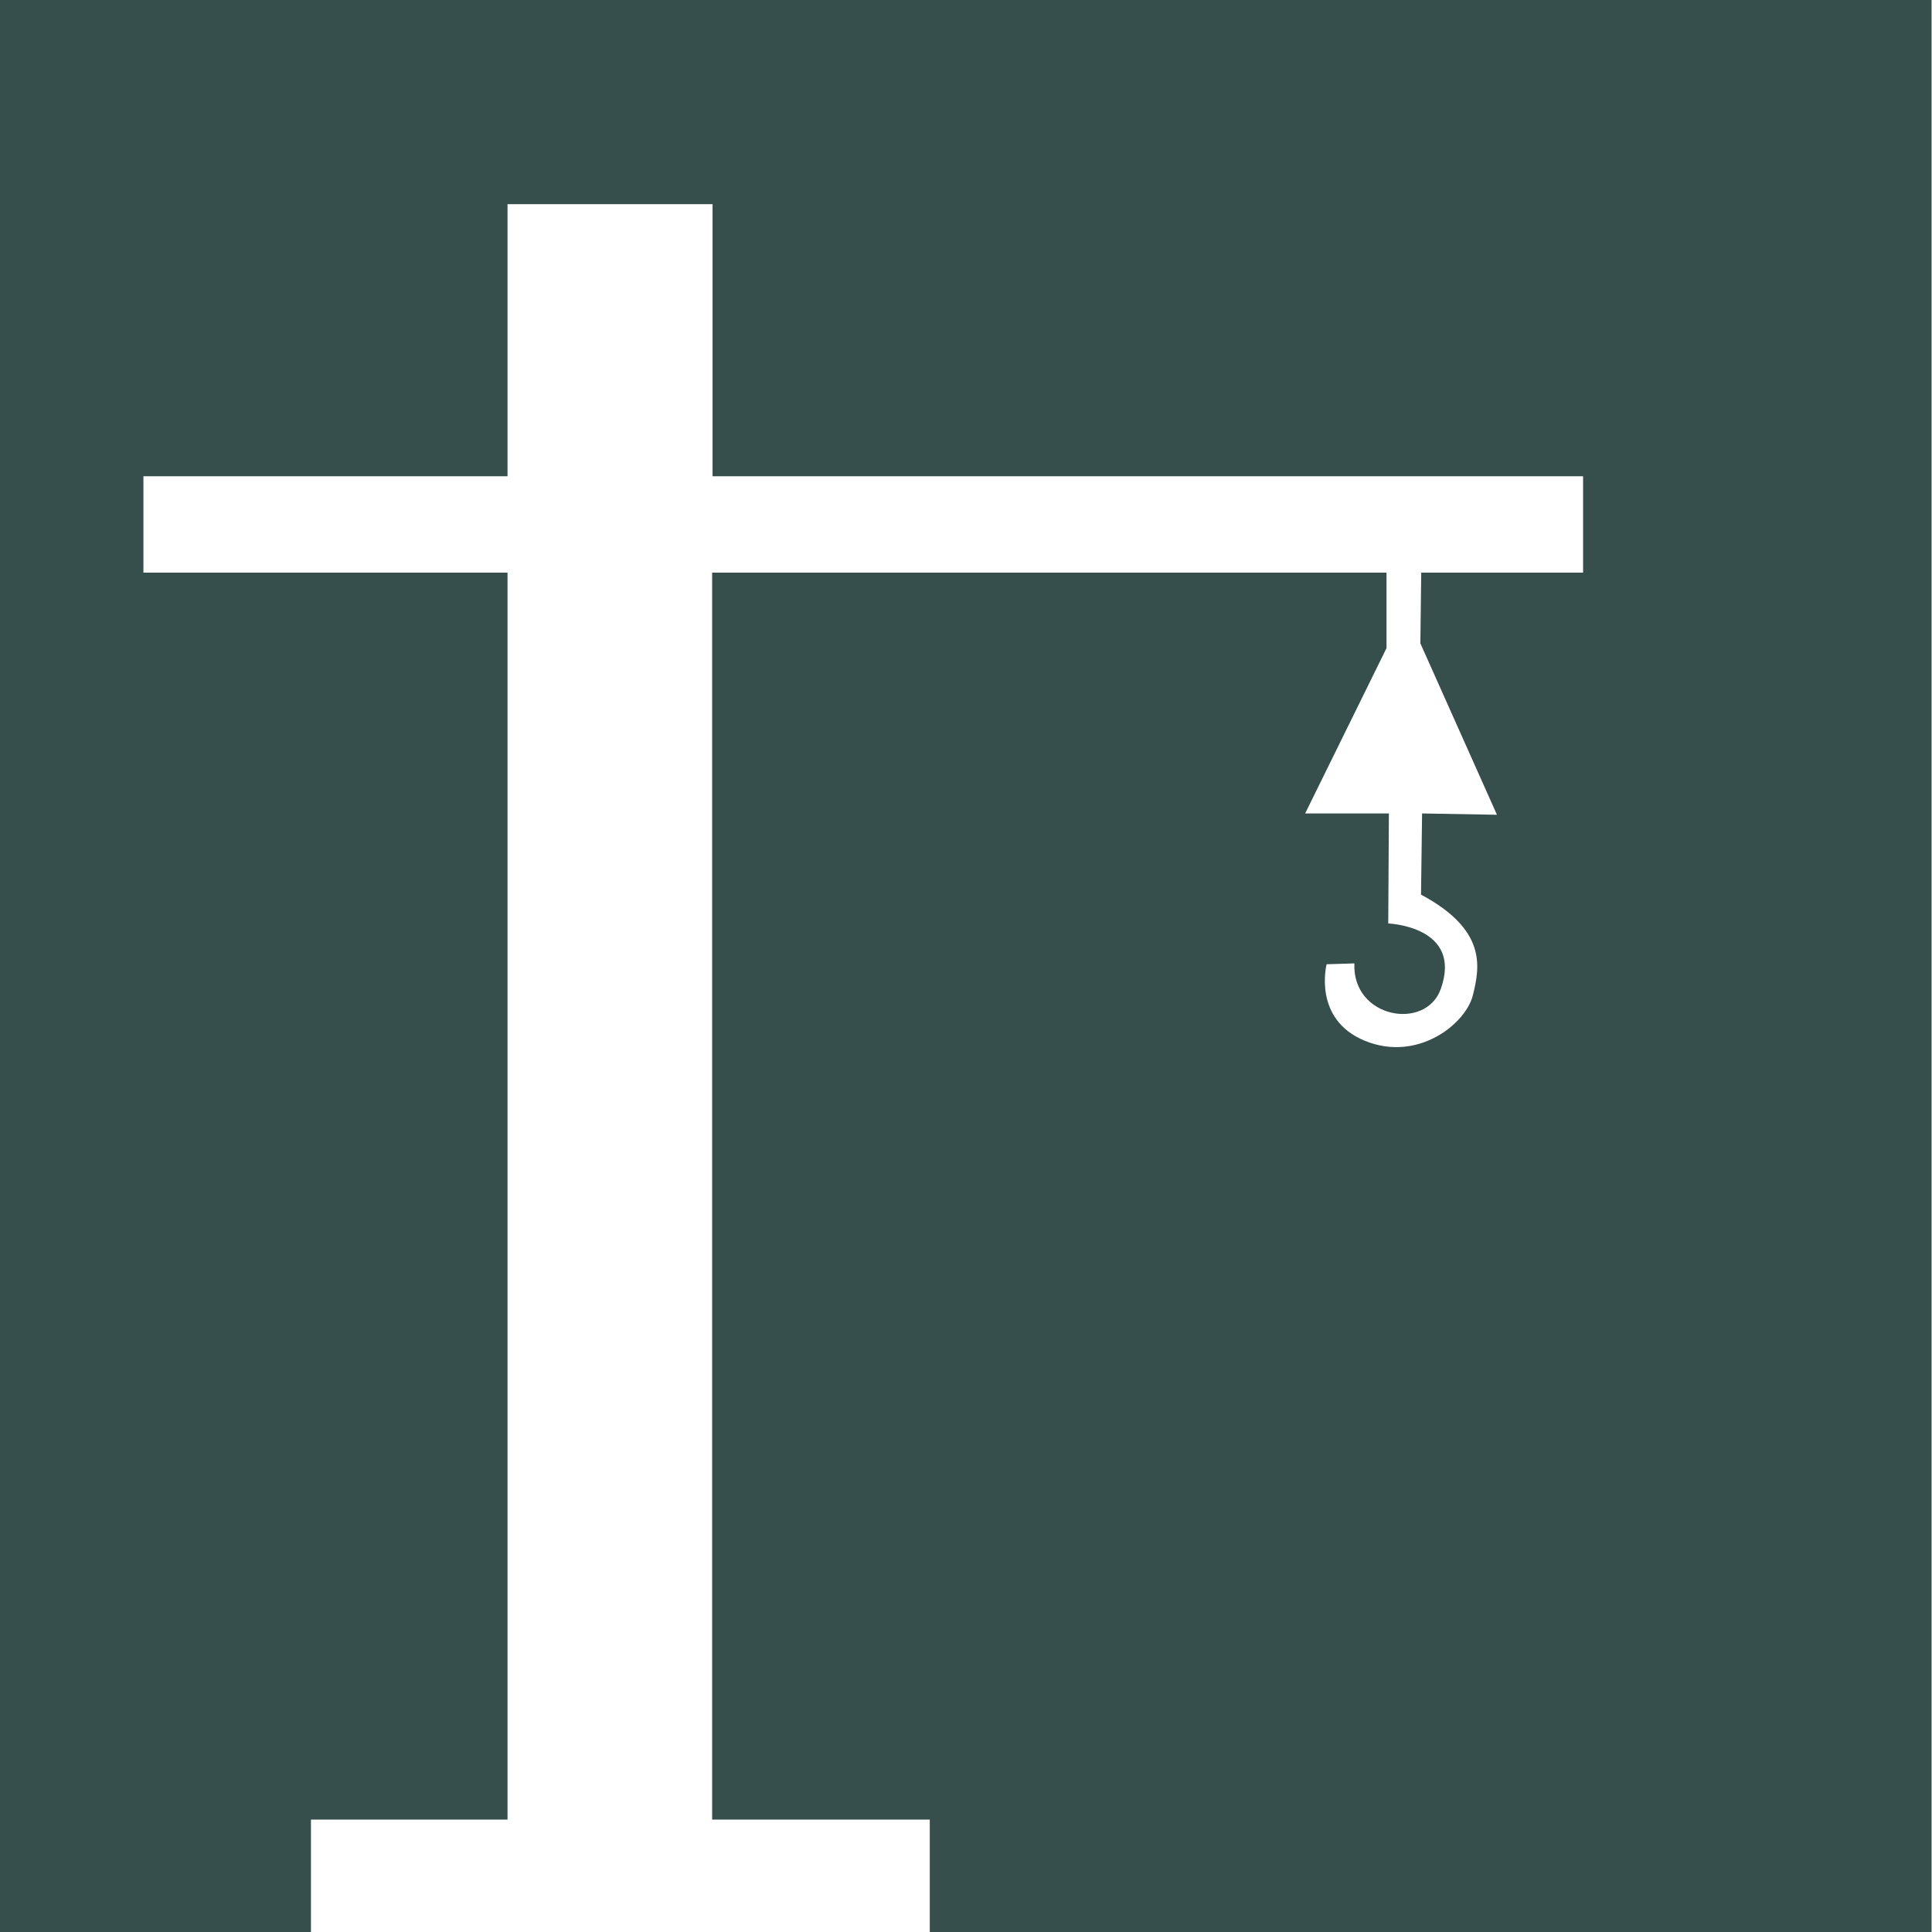 <svg width="72" height="72" viewBox="0 0 72 72" fill="none" xmlns="http://www.w3.org/2000/svg">
<g clip-path="url(#clip0_426_2813)">
<path d="M0 0V72H11.588V67.811H18.914V21.34H5.345V17.749H18.914V7.609H26.555V17.749H58.997V21.34H52.965L52.933 23.976L55.787 30.364L52.997 30.315L52.957 33.34C55.407 34.65 55.156 36.024 54.889 37.092C54.623 38.159 52.836 39.59 50.871 38.79C48.906 37.989 49.439 35.935 49.439 35.935L50.474 35.903C50.385 37.949 53.135 38.426 53.693 36.857C54.526 34.52 51.736 34.415 51.736 34.415L51.76 30.315H48.639L51.671 24.154V21.34H26.539V67.811H34.65V72H71.984V0H0Z" fill="#364F4C"/>
</g>
<defs>
<clipPath id="clip0_426_2813">
<rect width="72" height="72" fill="white"/>
</clipPath>
</defs>
</svg>
